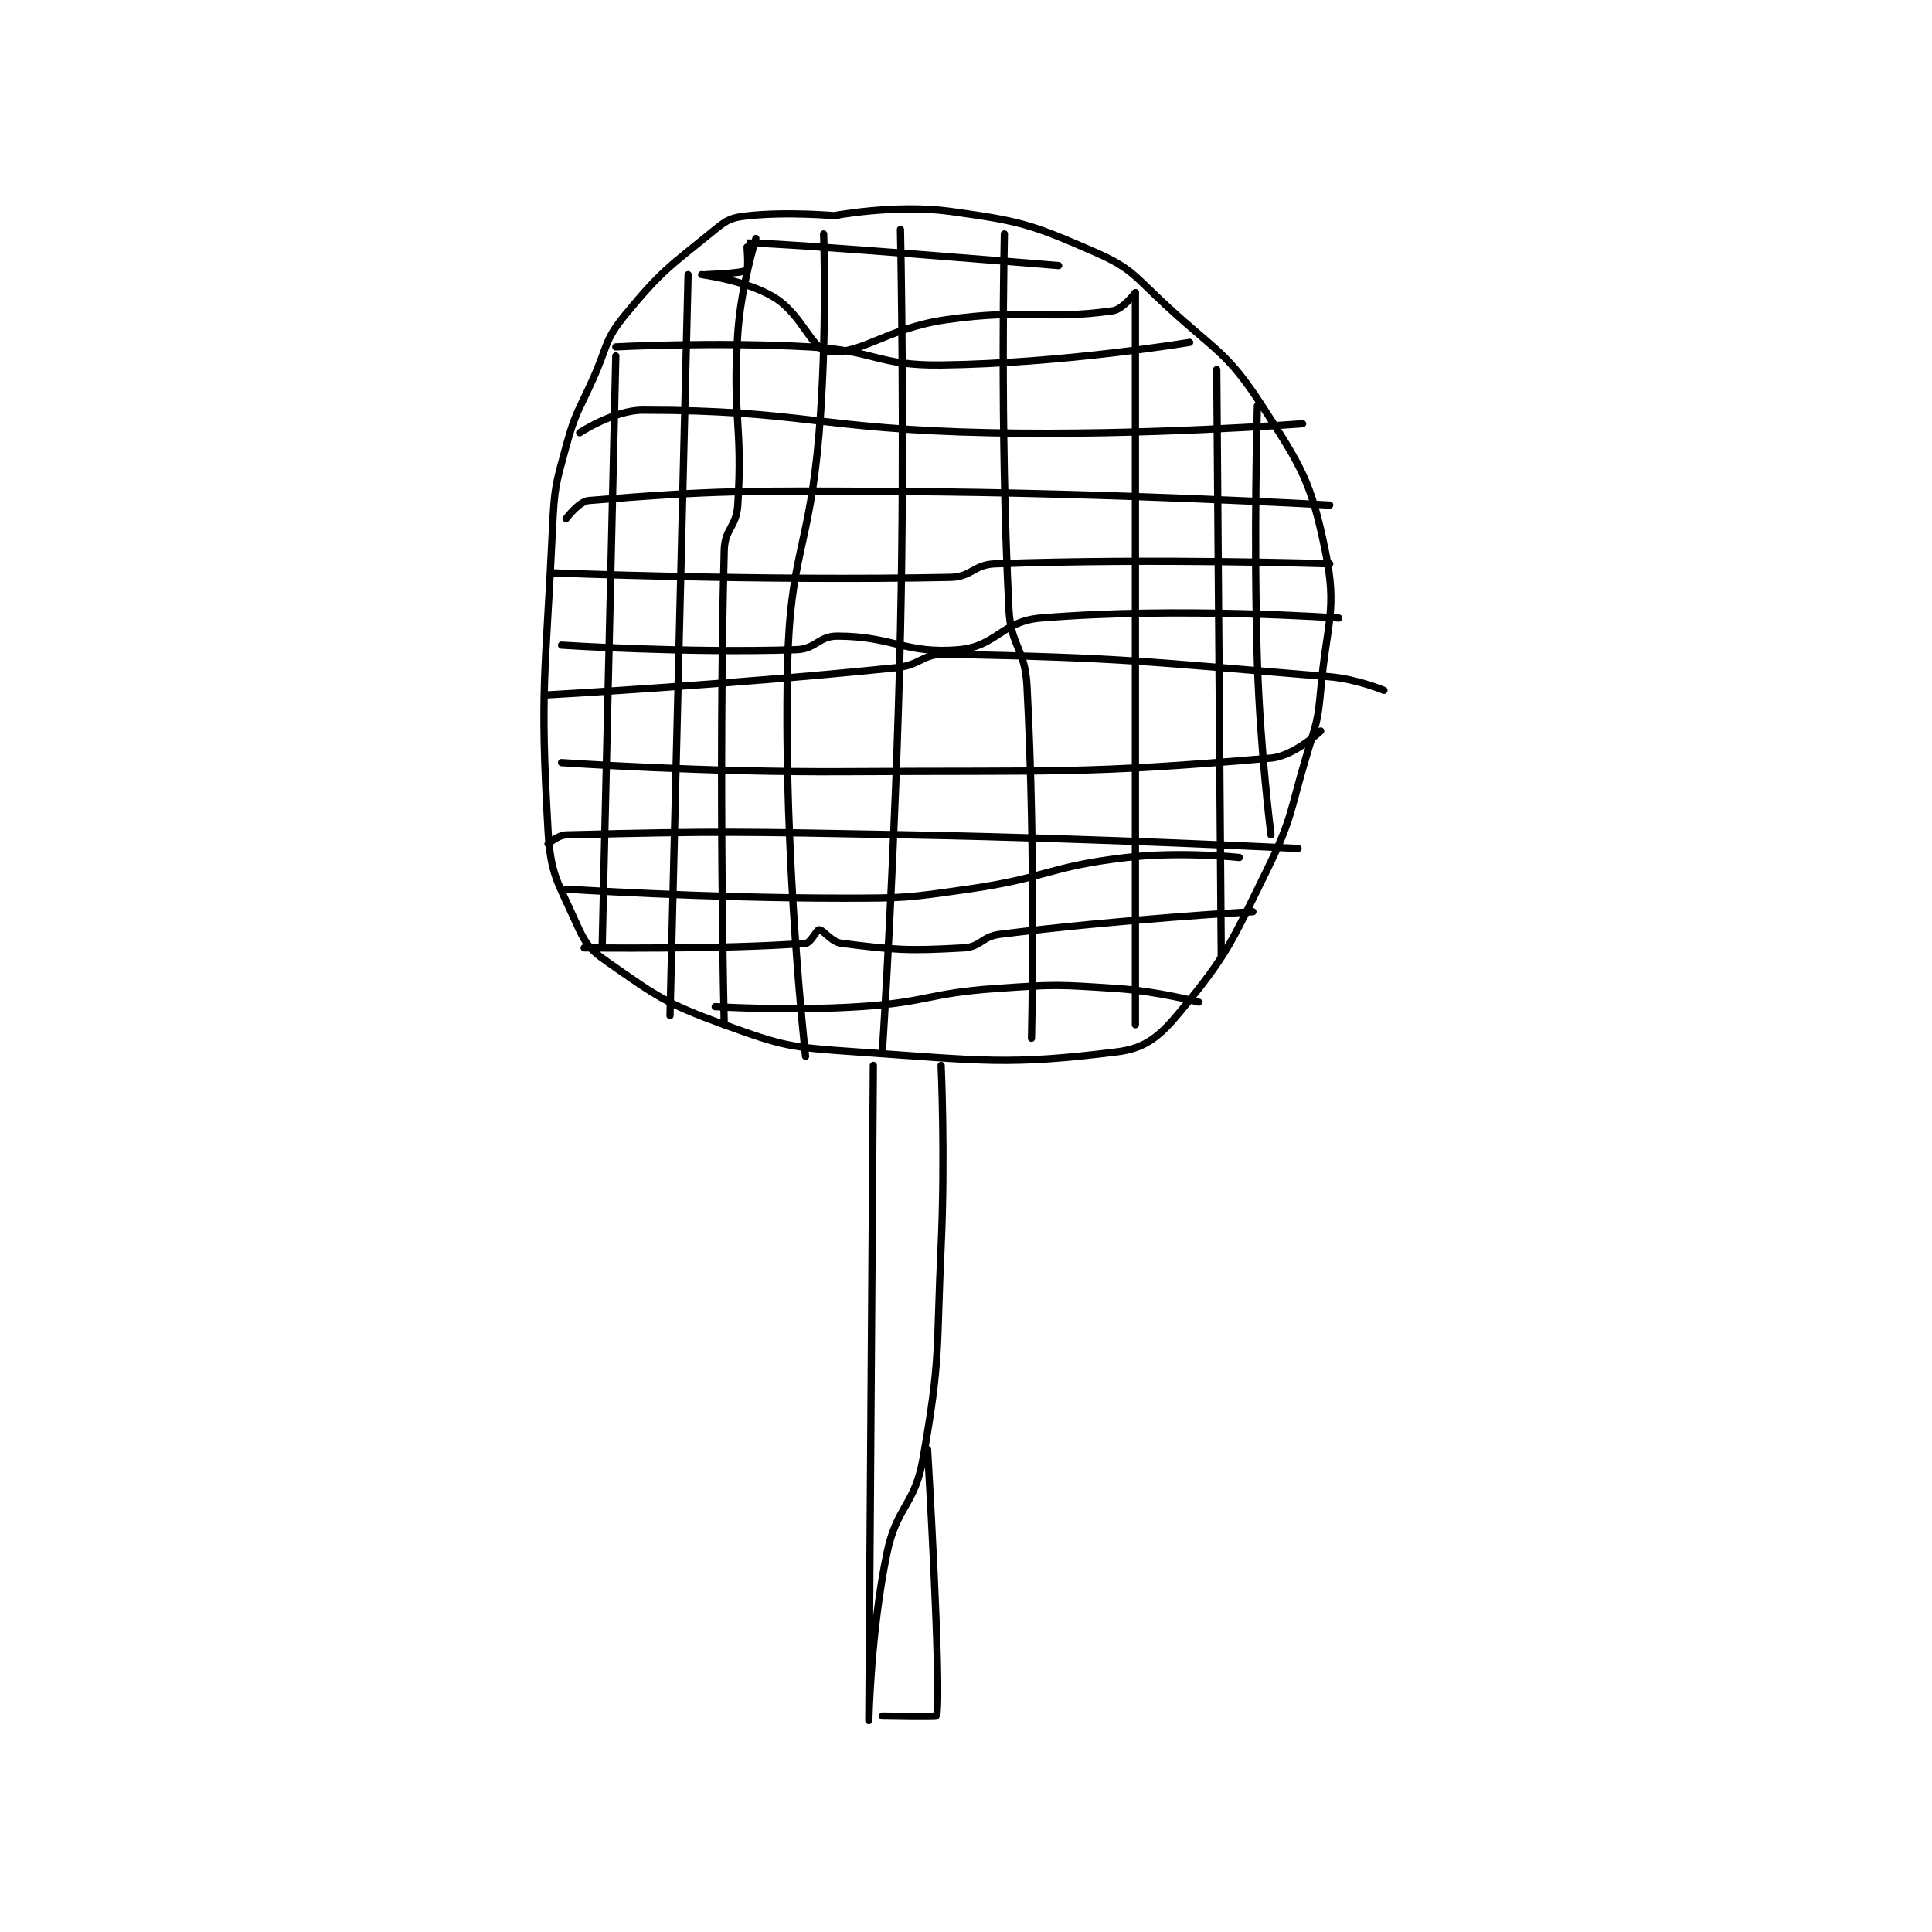 <?xml version="1.0" encoding="utf-8"?>
<!DOCTYPE svg PUBLIC "-//W3C//DTD SVG 1.1//EN" "http://www.w3.org/Graphics/SVG/1.1/DTD/svg11.dtd">
<svg viewBox="0 0 800 800" preserveAspectRatio="xMinYMin meet" xmlns="http://www.w3.org/2000/svg" version="1.1">
<g fill="none" stroke="black" stroke-linecap="round" stroke-linejoin="round" stroke-width="1.603">
<g transform="translate(226.92,87.52) scale(1.871) translate(-240,-118)">
<path id="0" d="M304,119C304,119 293.096,117.989 284,119C280.665,119.371 279.664,119.829 277,122C266.992,130.155 265.156,131.032 257,141C252.45,146.561 253.187,147.889 250,155C246.71,162.339 246.063,162.436 244,170C241.666,178.557 241.421,179.051 241,188C239.444,221.074 238.171,223.174 240,255C240.556,264.672 242.046,266.181 246,275C248.115,279.718 248.906,281.147 253,284C264.03,291.687 265.837,293.213 279,298C292.201,302.801 293.665,303.011 308,304C336.267,305.949 341.801,307.025 366,304C372.311,303.211 375.445,300.521 380,295C390.346,282.46 391.205,279.869 399,264C404.88,252.031 404.08,251.067 408,238C410.035,231.216 410.381,230.965 411,224C412.349,208.822 414.758,206.367 412,193C408.875,177.856 406.814,174.6 398,161C390.358,149.209 388.022,149.128 377,139C369.773,132.359 369.327,130.643 361,127C346.918,120.839 344.529,120.142 329,118C316.918,116.334 303,119 303,119"/>
<path id="1" d="M312,307C312,307 311,452 311,452C311,452 311.369,432.55 315,415C317.175,404.489 321.156,404.451 323,394C326.926,371.754 325.921,370.457 327,347C327.914,327.114 327,307 327,307"/>
<path id="2" d="M252,280L255,150"/>
<path id="3" d="M271,132L267,296"/>
<path id="4" d="M279,298C279,298 277.688,243.275 279,193C279.126,188.174 281.696,187.862 282,183C283.134,164.864 280.74,163.581 282,145C282.705,134.599 286,124 286,124"/>
<path id="5" d="M301,123C301,123 301.813,145.245 300,167C297.838,192.95 293.557,193.357 293,219C292.082,261.243 297,305 297,305"/>
<path id="6" d="M314,304C314,304 316.978,257.479 318,211C318.977,166.563 318,122 318,122"/>
<path id="7" d="M341,123C341,123 339.978,165.562 342,206C342.419,214.375 345.559,214.621 346,223C348,261.001 347,301 347,301"/>
<path id="8" d="M370,298L370,136"/>
<path id="9" d="M397,161C397,161 396.104,189.617 397,218C397.599,236.969 400,256 400,256"/>
<path id="10" d="M389,283L388,153"/>
<path id="11" d="M314,451C314,451 325.961,451.231 326,451C327.128,444.347 324,392 324,392"/>
<path id="12" d="M255,148C255,148 276.767,146.82 298,148C312.43,148.802 312.897,152.168 327,152C353.82,151.681 382,147 382,147"/>
<path id="13" d="M370,136C370,136 367.244,139.679 365,140C349.979,142.146 345.875,139.446 328,142C315.056,143.849 308.924,149.911 302,149C298.251,148.507 296.264,140.803 290,137C283.817,133.246 274,132 274,132"/>
<path id="14" d="M275,132C275,132 283.061,131.73 284,131C284.448,130.651 283.991,125 284,125C291.414,124.893 353,130 353,130"/>
<path id="15" d="M247,167C247,167 254.562,162 261,162C296.407,162 299.634,166.212 338,167C372.313,167.705 407,165 407,165"/>
<path id="16" d="M244,186C244,186 246.861,182.173 249,182C276.786,179.747 283.571,179.79 318,180C365.42,180.289 413,183 413,183"/>
<path id="17" d="M241,198C241,198 287.006,199.857 329,199C333.802,198.902 334.163,196.173 339,196C374.411,194.735 413,196 413,196"/>
<path id="18" d="M415,208C415,208 379.582,205.452 349,208C340.389,208.718 339.217,214.27 331,215C319.203,216.049 316.286,212 304,212C299.905,212 299.286,214.859 295,215C270.517,215.803 243,214 243,214"/>
<path id="19" d="M240,225C240,225 279.272,222.859 317,219C322.496,218.438 322.816,215.892 328,216C368.336,216.84 371.313,217.562 413,221C418.978,221.493 425,224 425,224"/>
<path id="20" d="M411,233C411,233 405.118,238.561 400,239C358.099,242.591 352.913,241.701 306,242C274.571,242.2 243,240 243,240"/>
<path id="21" d="M240,258C240,258 242.184,256.045 244,256C278.073,255.148 282.036,255.297 320,256C362.987,256.796 406,259 406,259"/>
<path id="22" d="M396,273C396,273 366.878,274.64 340,278C336.025,278.497 335.764,280.785 332,281C319.59,281.709 316.749,281.469 305,280C302.672,279.709 300.965,277 300,277C299.421,277 298.19,279.908 297,280C278.929,281.39 248,281 248,281"/>
<path id="23" d="M244,268C244,268 274.665,270 305,270C318.924,270 319.25,269.964 333,268C350.5,265.5 350.674,263.021 368,261C380.094,259.589 393,261 393,261"/>
<path id="24" d="M384,293C384,293 374.937,290.596 366,290C352.742,289.116 352.316,289.066 339,290C324.066,291.048 323.934,293.036 309,294C293.206,295.019 277,294 277,294"/>
</g>
</g>
</svg>

